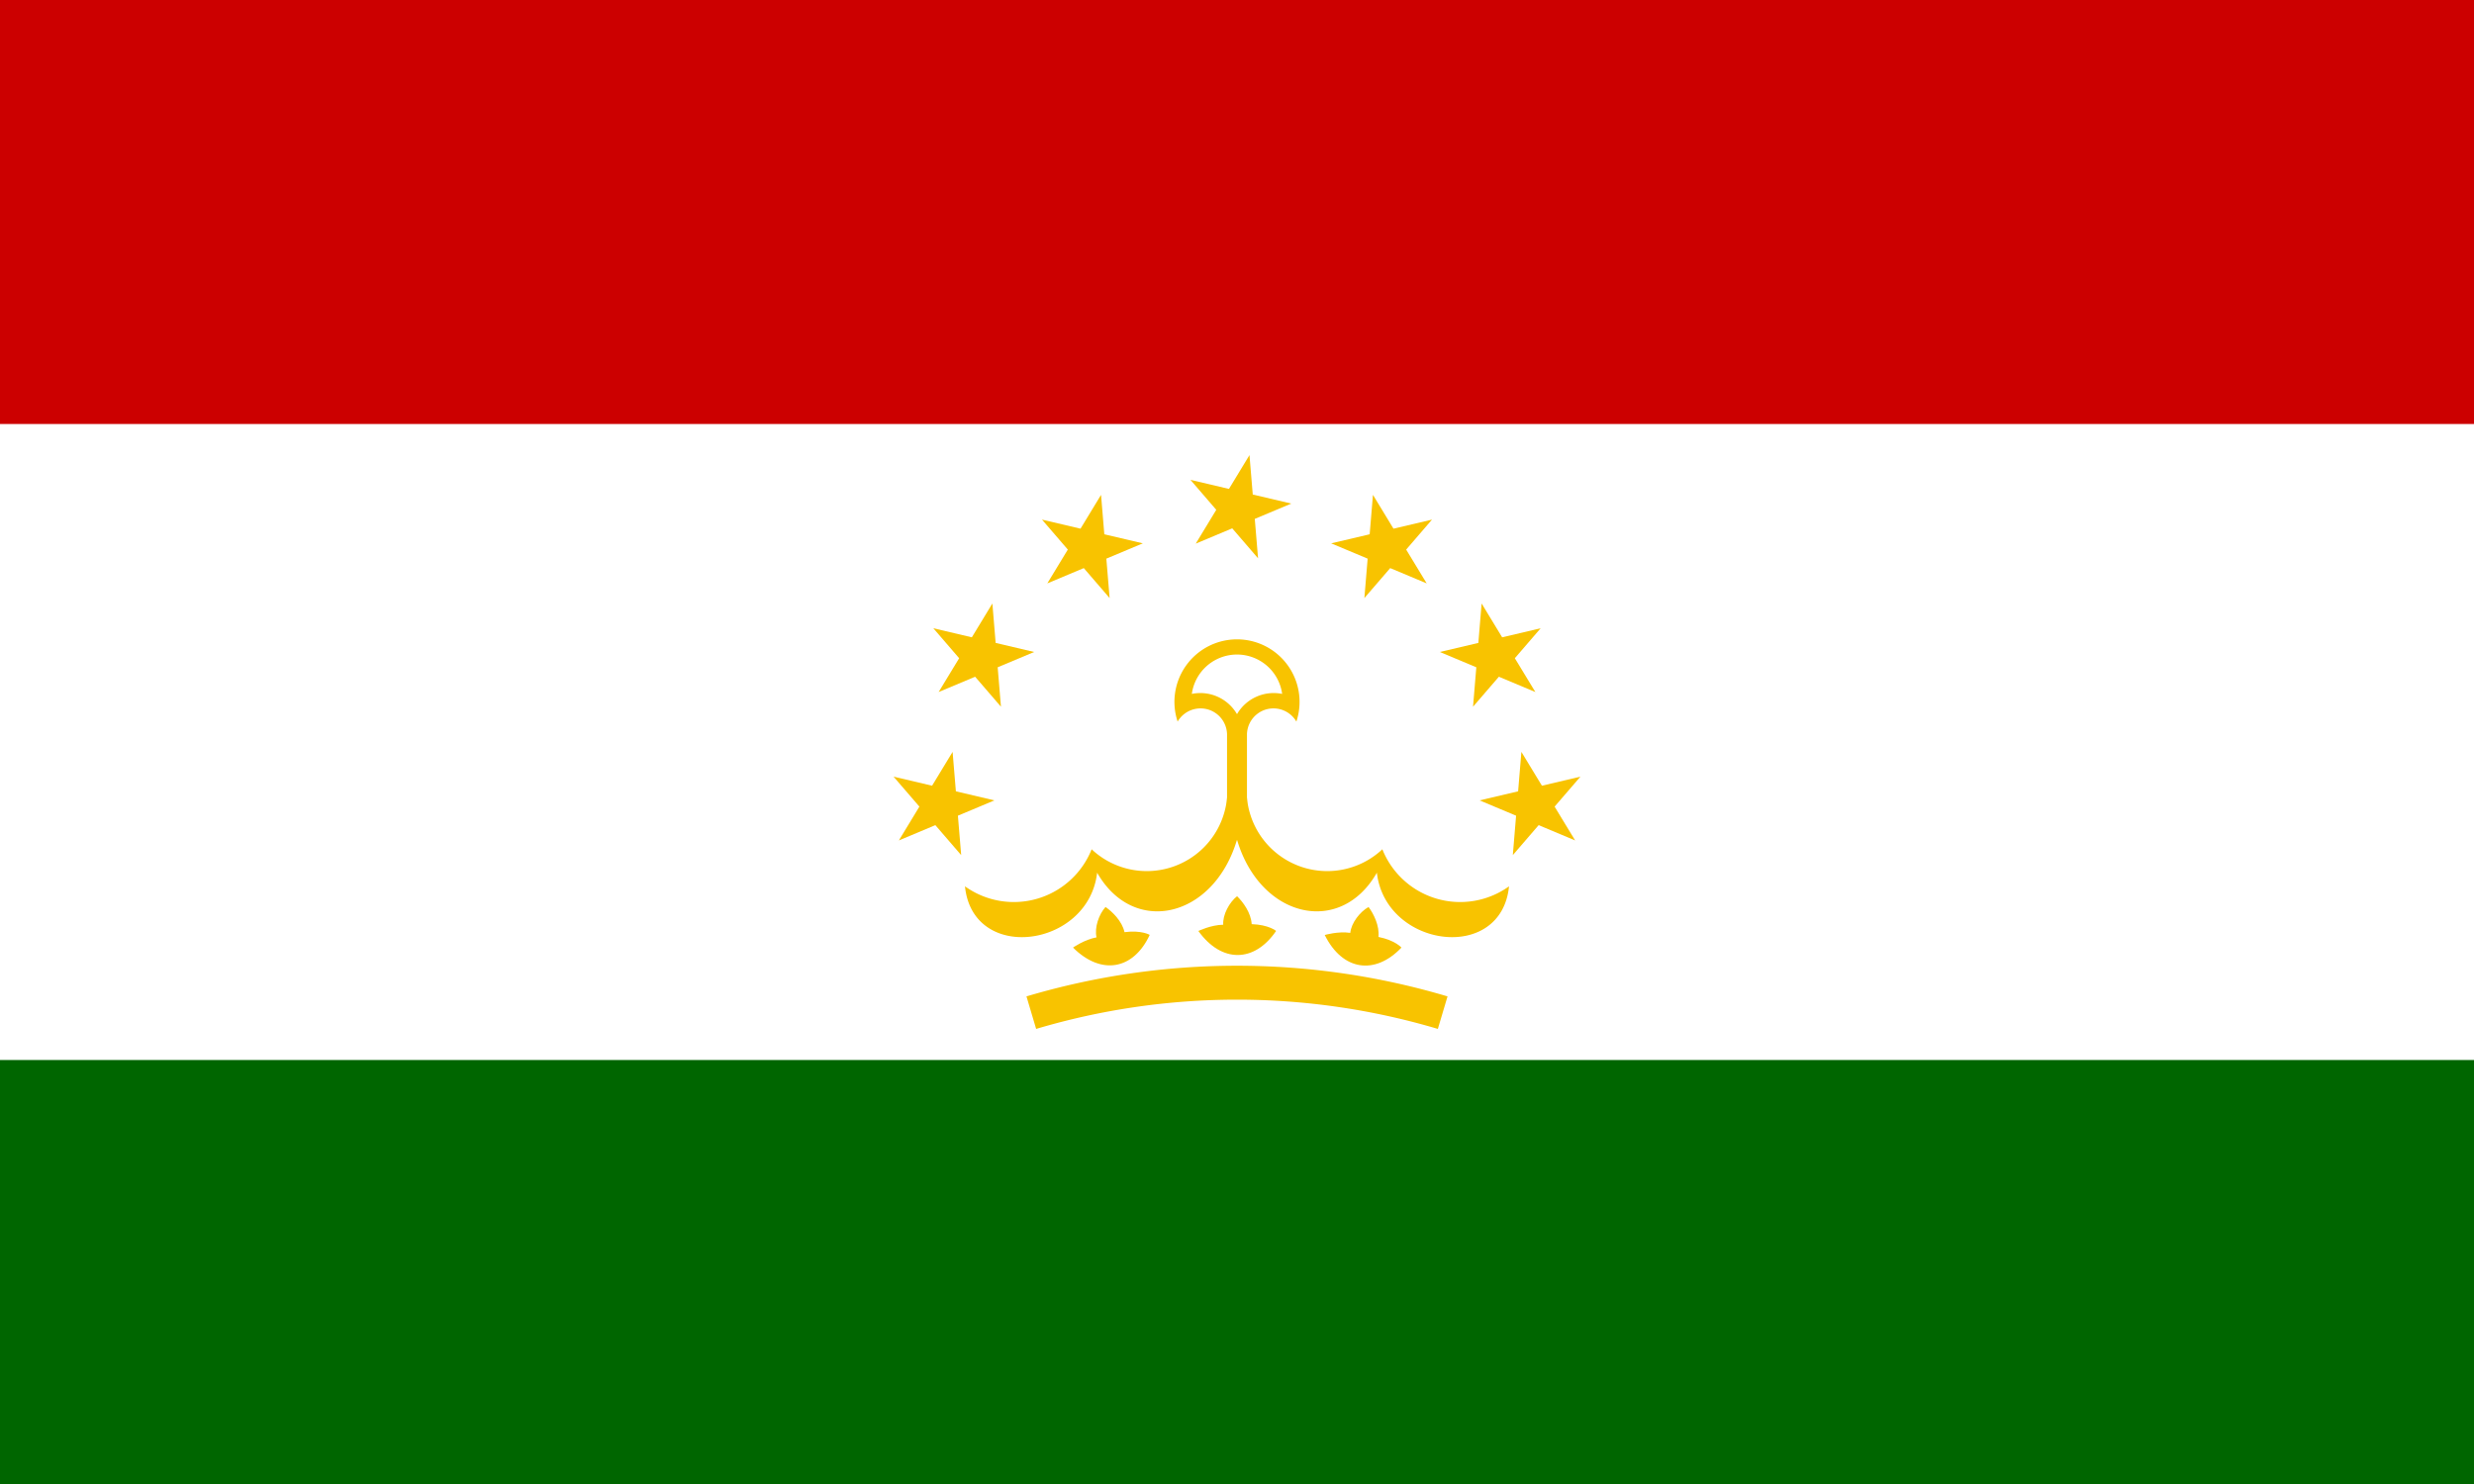 <?xml version="1.0" encoding="UTF-8" standalone="no"?>
<svg
   width="1000"
   height="600"
   viewBox="0 0 1166.667 700"
   version="1.1"
   id="svg12"
   xmlns:xlink="http://www.w3.org/1999/xlink"
   xmlns="http://www.w3.org/2000/svg"
   xmlns:svg="http://www.w3.org/2000/svg">
  <defs
     id="defs12" />
  <path
     fill="#006600"
     d="M 0,0 H 1166.667 V 700 H 0 Z"
     id="path1"
     style="stroke-width:0.913" />
  <path
     fill="#ffffff"
     d="M 0,0 H 1166.667 V 500 H 0 Z"
     id="path2"
     style="stroke-width:0.913" />
  <path
     fill="#cc0000"
     d="M 0,0 H 1166.667 V 200 H 0 Z"
     id="path3"
     style="stroke-width:0.913" />
  <g
     transform="translate(-116.667,-0.334)"
     fill="#f8c300"
     id="g12">
    <path
       d="m 672,340.7 a 12.5,12.5 0 0 1 23.3,5.9 v 50 h 9.4 v -50 a 12.5,12.5 0 0 1 23.3,-5.9 29.5,29.5 0 1 0 -56,0"
       id="path4" />
    <path
       d="m 678.7,327.65 a 20,20 0 0 1 21.3,9.55 20,20 0 0 1 21.3,-9.55 21.5,21.5 0 0 0 -42.6,0"
       fill="#ffffff"
       id="path5" />
    <path
       id="a"
       d="m 695.3,376.627 a 38,38 0 0 1 -63.845,24.316 39.5,39.5 0 0 1 -59.734,17.467 c 3.65,36.426 58.252,28.989 62.32,-6.429 17.154,30.115 54.873,21.49 65.91,-15.4 z" />
    <use
       xlink:href="#a"
       transform="matrix(-1,0,0,1,1400,0)"
       width="100%"
       height="100%"
       id="use5" />
    <path
       id="b"
       d="m 658.84,441.31 c -7.618,16.446 -22.845,19.271 -36.164,5.995 0,0 5.354,-3.783 11.086,-4.826 -1.075,-4.574 1.13,-10.902 4.235,-14.324 3.258,2.227 7.804,6.689 8.96,11.874 8.03,-1.04 11.883,1.282 11.883,1.282 z" />
    <use
       xlink:href="#b"
       transform="rotate(9.37,700,804)"
       width="100%"
       height="100%"
       id="use6" />
    <use
       xlink:href="#b"
       transform="rotate(18.74,700,804)"
       width="100%"
       height="100%"
       id="use7" />
    <path
       d="m 603,478 a 340,340 0 0 1 194,0"
       fill="none"
       stroke-width="16"
       stroke="#f8c300"
       id="path7" />
    <g
       transform="translate(700,380)"
       id="g11">
      <g
         transform="translate(0,-140)"
         id="g7">
        <path
           id="c"
           transform="matrix(4.8668963e-5,1.146002e-5,-1.146002e-5,4.8668963e-5,0,0)"
           d="M -488533,-158734 H 488533 L -301930,415571 0,-513674 301930,415571 Z" />
      </g>
      <g
         id="d">
        <use
           xlink:href="#c"
           transform="translate(-70,-121.244)"
           width="100%"
           height="100%"
           id="use8" />
        <use
           xlink:href="#c"
           transform="translate(-121.244,-70)"
           width="100%"
           height="100%"
           id="use9" />
        <use
           xlink:href="#c"
           transform="translate(-140)"
           width="100%"
           height="100%"
           id="use10" />
      </g>
      <use
         xlink:href="#d"
         transform="scale(-1,1)"
         width="100%"
         height="100%"
         id="use11" />
    </g>
  </g>
</svg>
